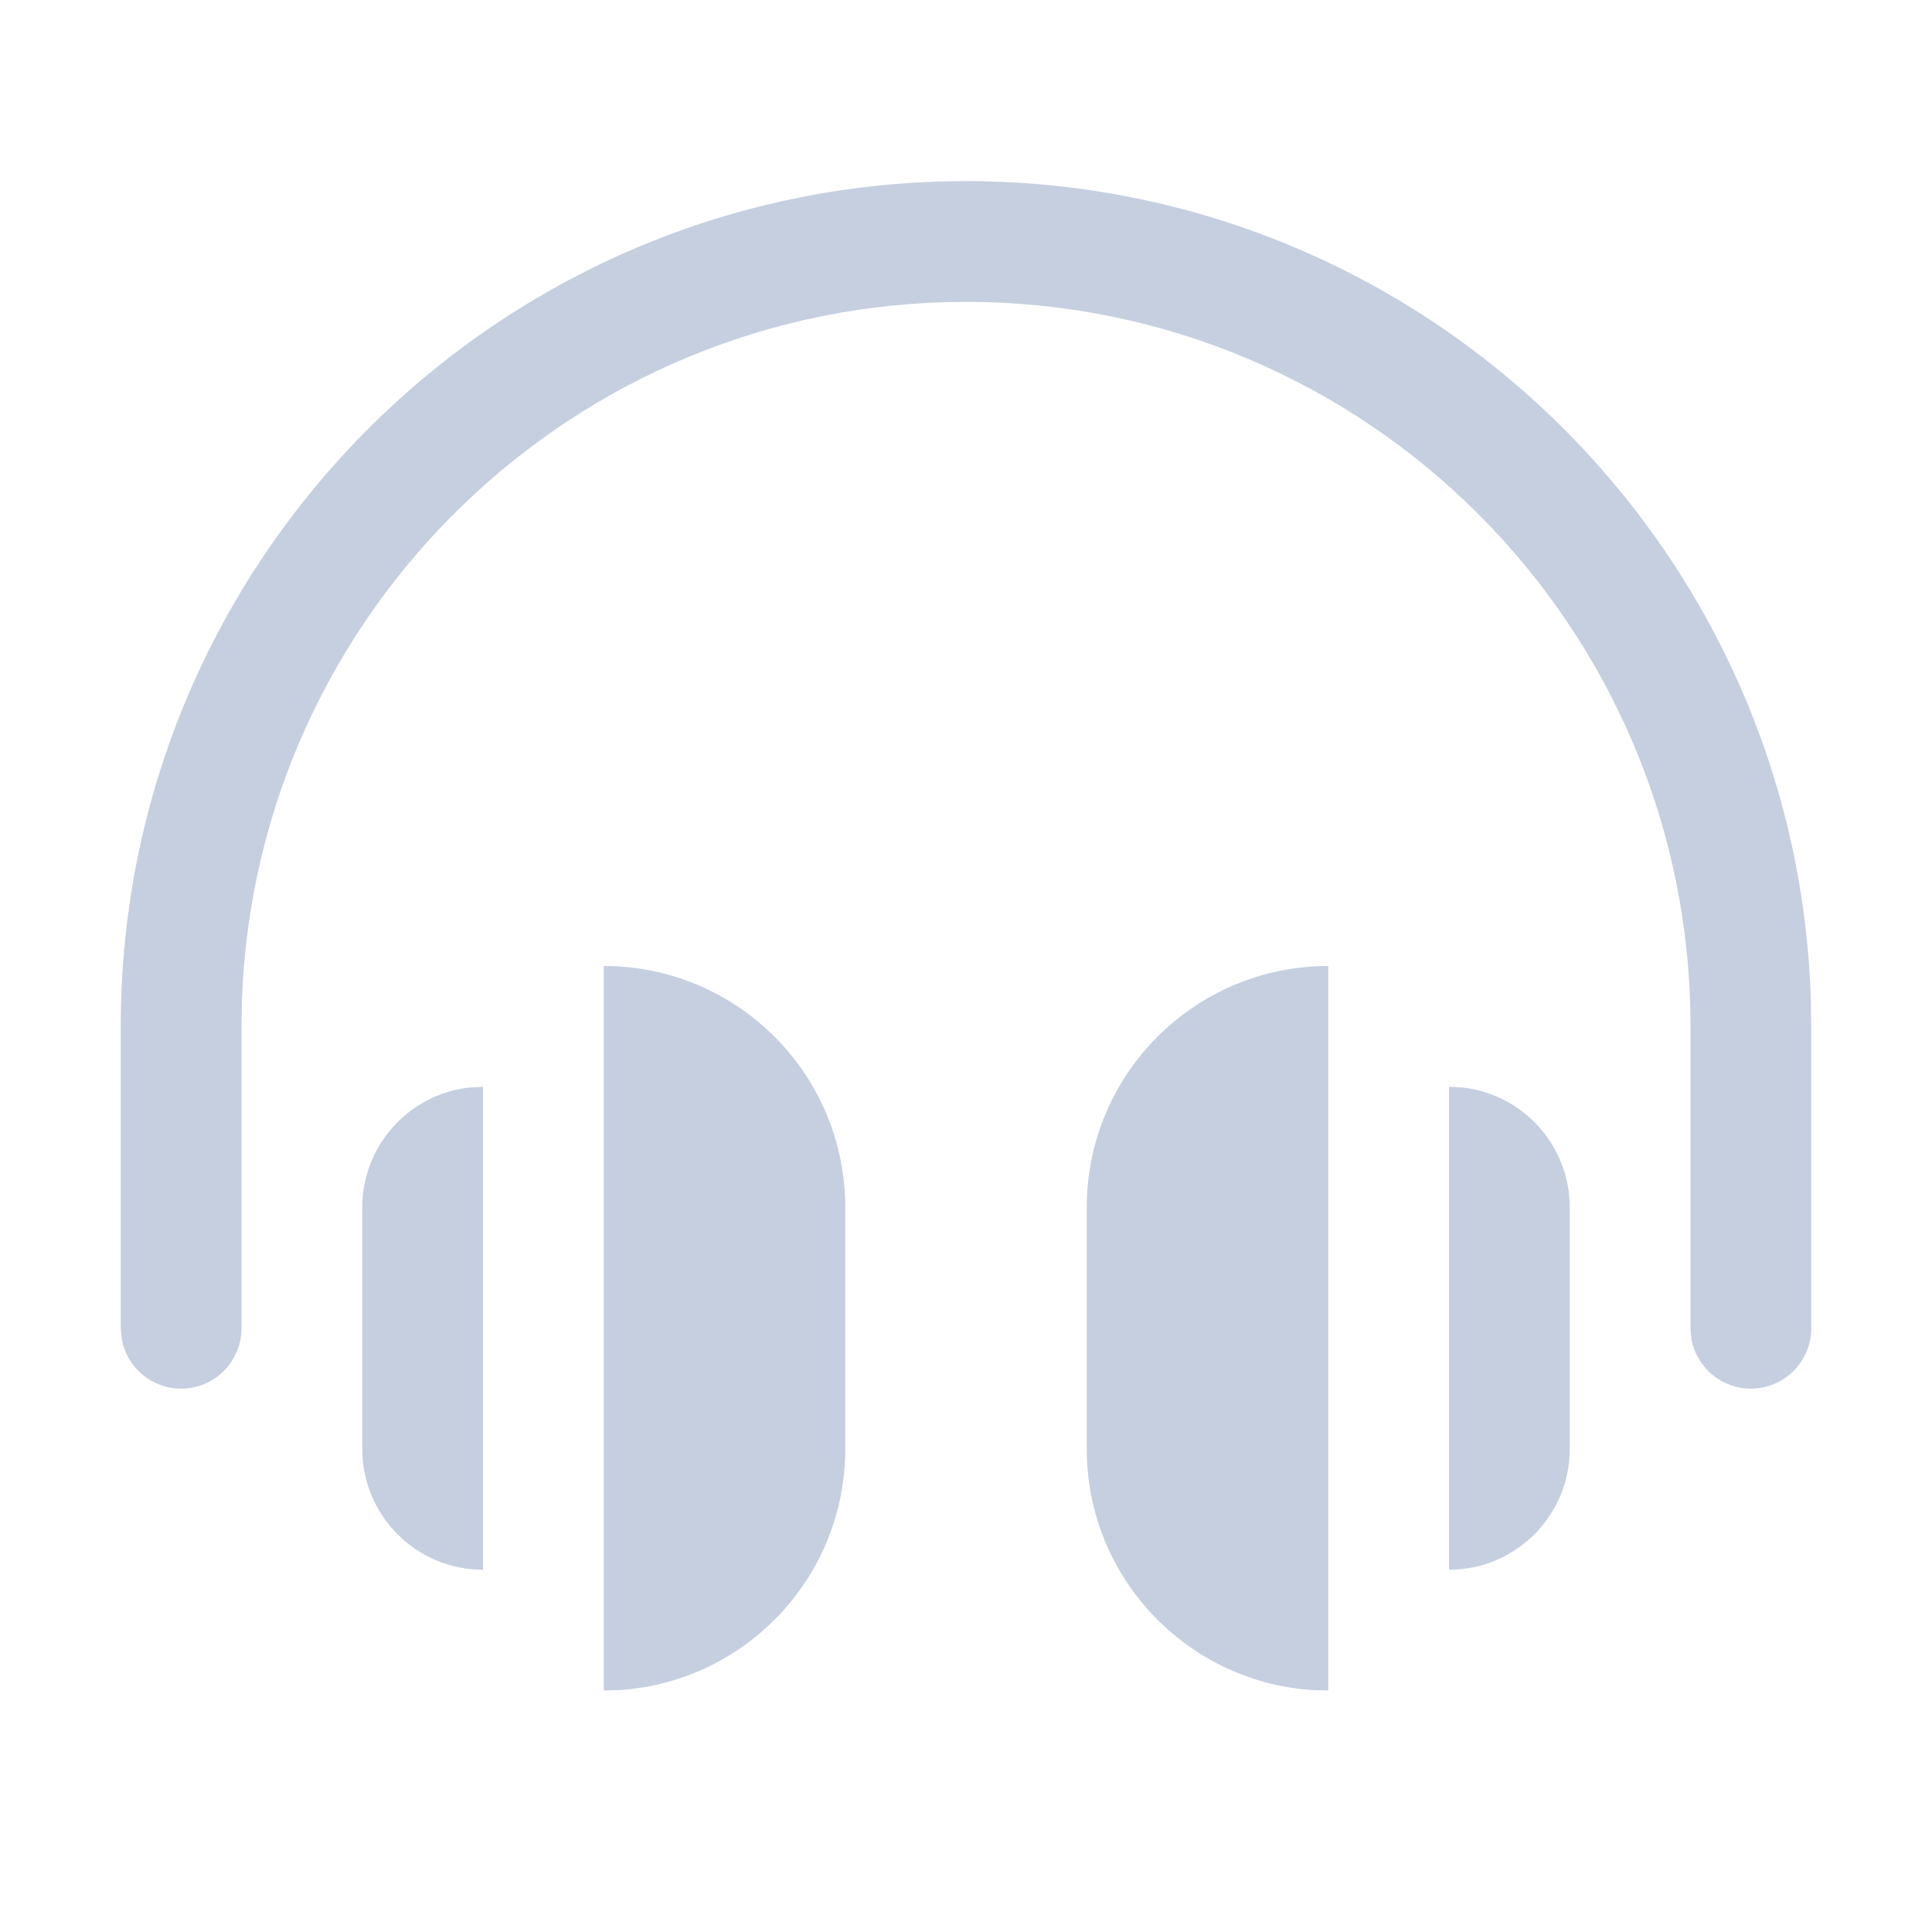 <svg xmlns="http://www.w3.org/2000/svg" width="16" height="16" viewBox="0 0 16 16">
  <path fill="#C5CFE0" fill-rule="evenodd" d="M5,8 C6.105,8 7,8.895 7,10 L7,12 C7,13.054 6.184,13.918 5.149,13.995 L5,14 L5,8 Z M11,8 L11,14 L10.851,13.995 C9.816,13.918 9,13.054 9,12 L9,12 L9,10 C9,8.895 9.895,8 11,8 L11,8 Z M4,9 L4,13 C3.448,13 3,12.552 3,12 L3,10 C3,9.487 3.386,9.064 3.883,9.007 L4,9 Z M12,9 L12.117,9.007 C12.614,9.064 13,9.487 13,10 L13,10 L13,12 C13,12.552 12.552,13 12,13 L12,13 L12,9 Z M8,1.5 C11.785,1.5 14.869,4.505 14.996,8.259 L15,8.5 L15,11 C15,11.276 14.776,11.5 14.5,11.5 C14.255,11.5 14.05,11.323 14.008,11.09 L14,11 L14,8.5 C14,5.186 11.314,2.5 8,2.5 C4.762,2.5 2.122,5.066 2.004,8.275 L2,8.5 L2,11 C2,11.276 1.776,11.5 1.5,11.5 C1.255,11.5 1.05,11.323 1.008,11.09 L1,11 L1,8.5 C1,4.634 4.134,1.5 8,1.5 Z"/>
</svg>
